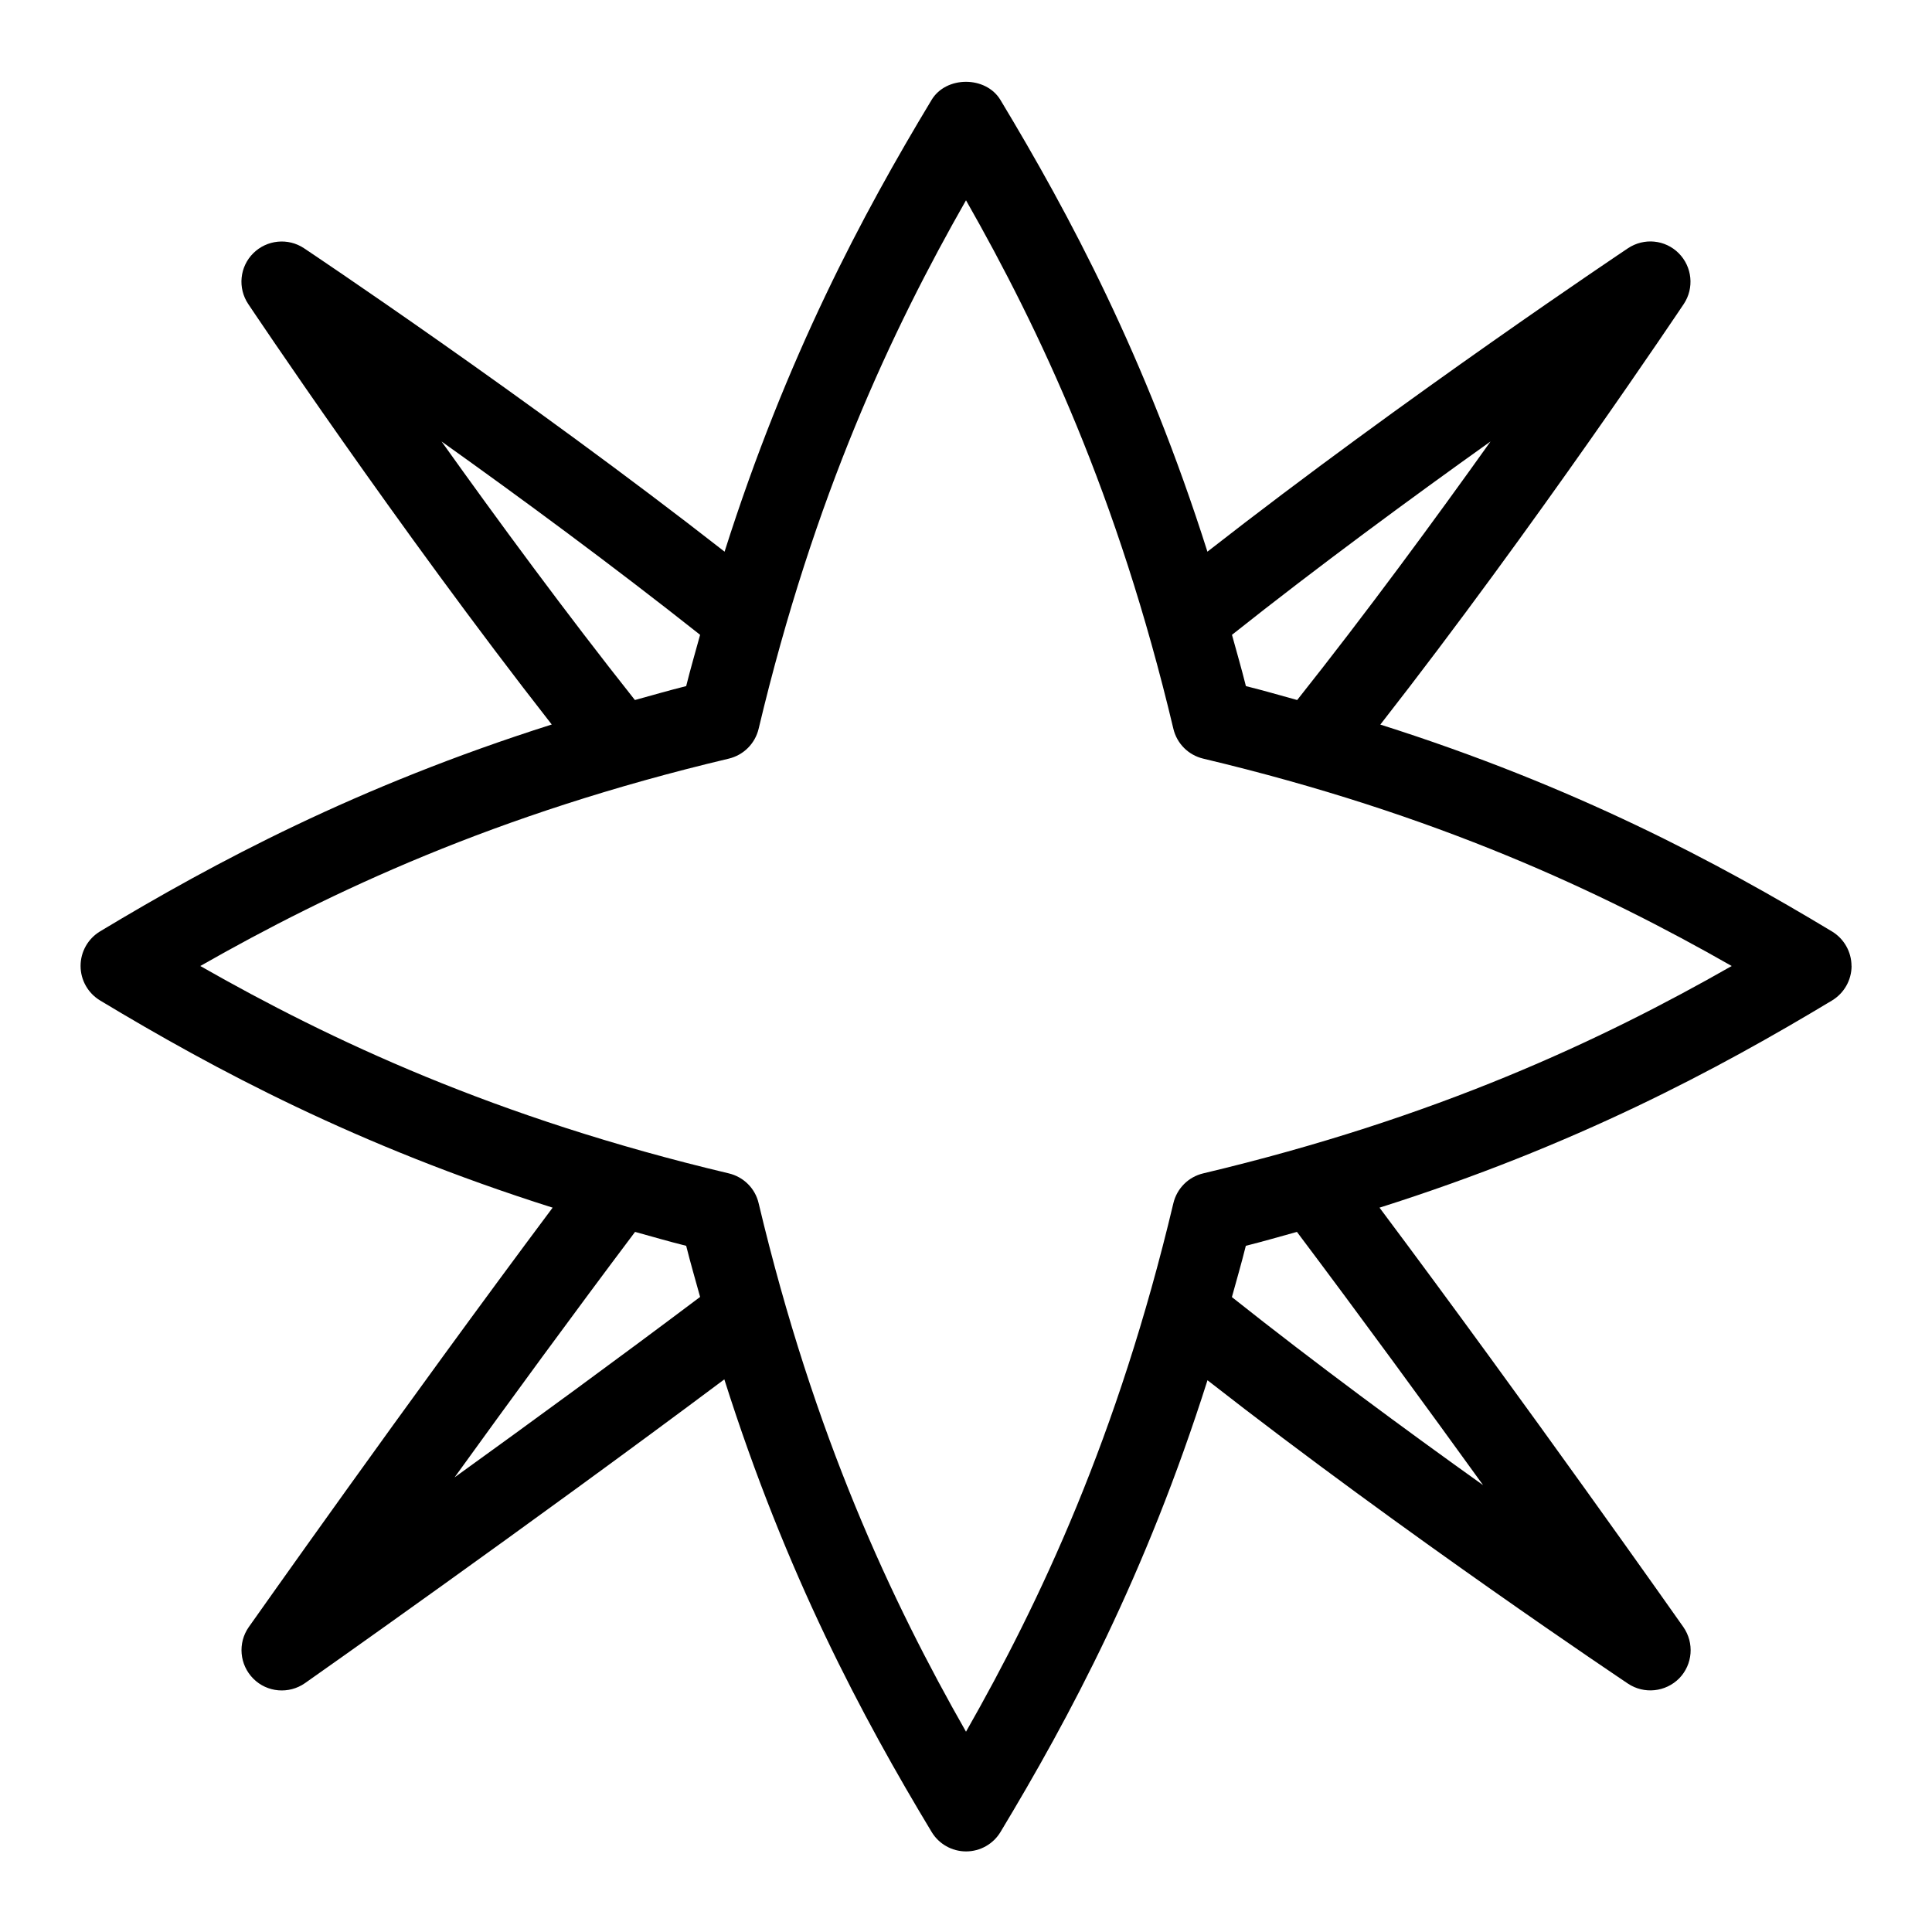 <svg id="Layer_1" viewBox="0 0 24 24" xmlns="http://www.w3.org/2000/svg" data-name="Layer 1"><path d="m23 12c0-.175-.092-.338-.242-.429-1.426-.859-3.188-1.802-5.611-2.57 1.923-2.461 3.749-5.195 3.769-5.224.132-.198.106-.462-.062-.631s-.431-.195-.631-.062c-.029.02-2.763 1.846-5.224 3.769-.769-2.422-1.712-4.185-2.571-5.611-.181-.301-.676-.301-.856 0-.86 1.426-1.802 3.19-2.571 5.611-2.46-1.923-5.195-3.75-5.224-3.769-.197-.132-.462-.106-.631.062s-.195.433-.062.631c.019.029 1.846 2.763 3.77 5.223-2.422.769-4.185 1.712-5.611 2.57-.15.091-.242.253-.242.429s.092.338.242.429c1.428.86 3.194 1.805 5.622 2.574-1.819 2.434-3.753 5.18-3.774 5.209-.14.199-.116.47.056.642.172.173.443.194.641.056.029-.02 2.776-1.953 5.21-3.774.769 2.427 1.714 4.194 2.575 5.622.09.15.253.242.428.242s.338-.092.428-.242c.859-1.426 1.802-3.188 2.571-5.611 2.461 1.923 5.195 3.749 5.224 3.769.2.133.466.105.636-.066.168-.173.189-.44.051-.638-.02-.029-1.953-2.775-3.774-5.209 2.429-.769 4.194-1.714 5.622-2.574.15-.091.242-.254.242-.429zm-4.484-6.516c-.694.974-1.546 2.134-2.402 3.212-.212-.058-.415-.118-.637-.173-.055-.221-.115-.425-.173-.637 1.078-.856 2.239-1.708 3.212-2.402zm-13.031 0c.974.694 2.133 1.547 3.212 2.402-.058.212-.118.416-.173.637-.221.055-.425.115-.637.173-.855-1.078-1.708-2.239-2.402-3.212zm.163 12.867c.68-.942 1.478-2.034 2.241-3.048.211.058.414.118.635.173.055.22.115.424.173.635-1.014.763-2.106 1.561-3.048 2.24zm12.774.097c-.954-.681-2.075-1.506-3.119-2.335.058-.212.118-.415.173-.637.22-.055.424-.115.635-.173.789 1.049 1.616 2.182 2.311 3.144zm-3.475-3.872c-.185.044-.327.187-.371.371-.69 2.903-1.657 4.951-2.576 6.565-.92-1.615-1.886-3.663-2.576-6.565-.043-.185-.187-.327-.371-.371-2.903-.689-4.951-1.656-6.565-2.576 1.615-.92 3.662-1.887 6.565-2.576.184-.044.327-.187.371-.371.69-2.902 1.656-4.95 2.576-6.565.919 1.614 1.886 3.662 2.576 6.565.044.185.187.327.371.371 2.903.69 4.951 1.656 6.565 2.576-1.614.92-3.662 1.886-6.565 2.576z"/></svg>